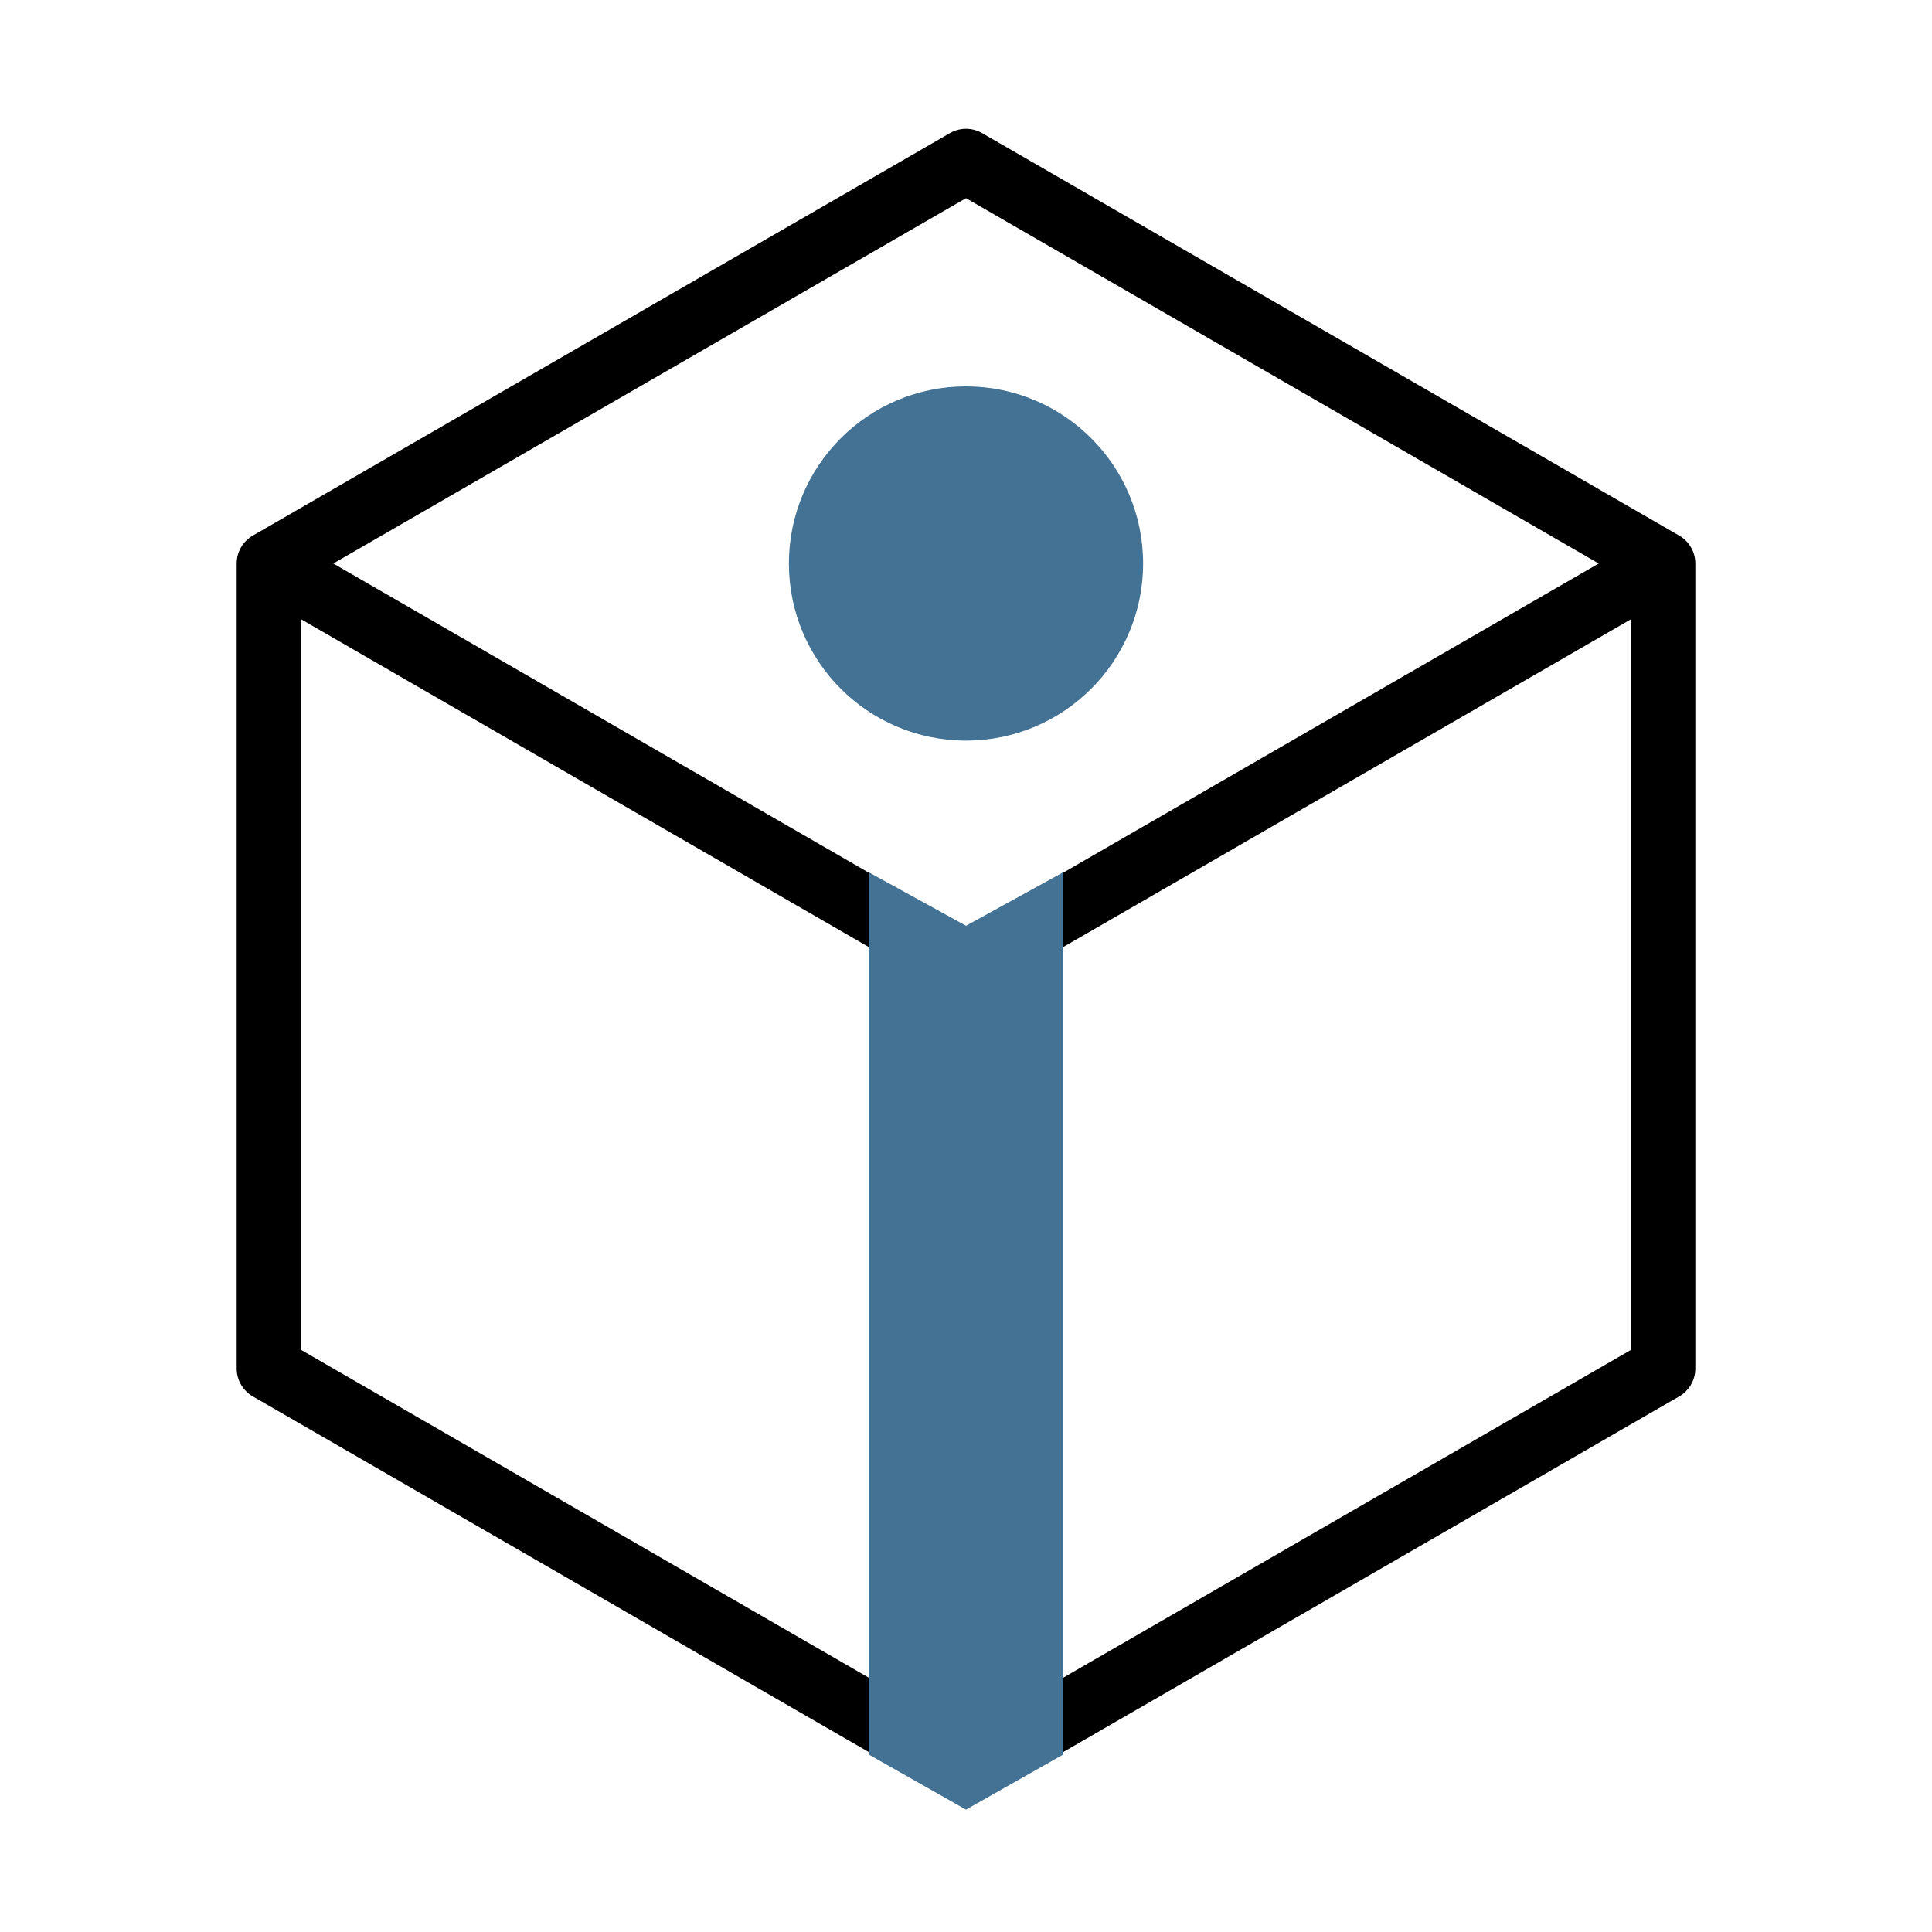 <svg xmlns="http://www.w3.org/2000/svg" viewBox="0 0 120 120"><path fill="none" stroke="#000" stroke-width="4" stroke-linejoin="round" d="M60 10L16.7 35v50L60 110l43.3-25V35zm0 50L16.7 35zm0 0l43.3-25z"/><path fill="#447294" d="M54 54.2V109l6 3.4 6-3.4V54.2l-6 3.3"/><circle fill="#447294" cx="60" cy="35" r="11"/></svg>